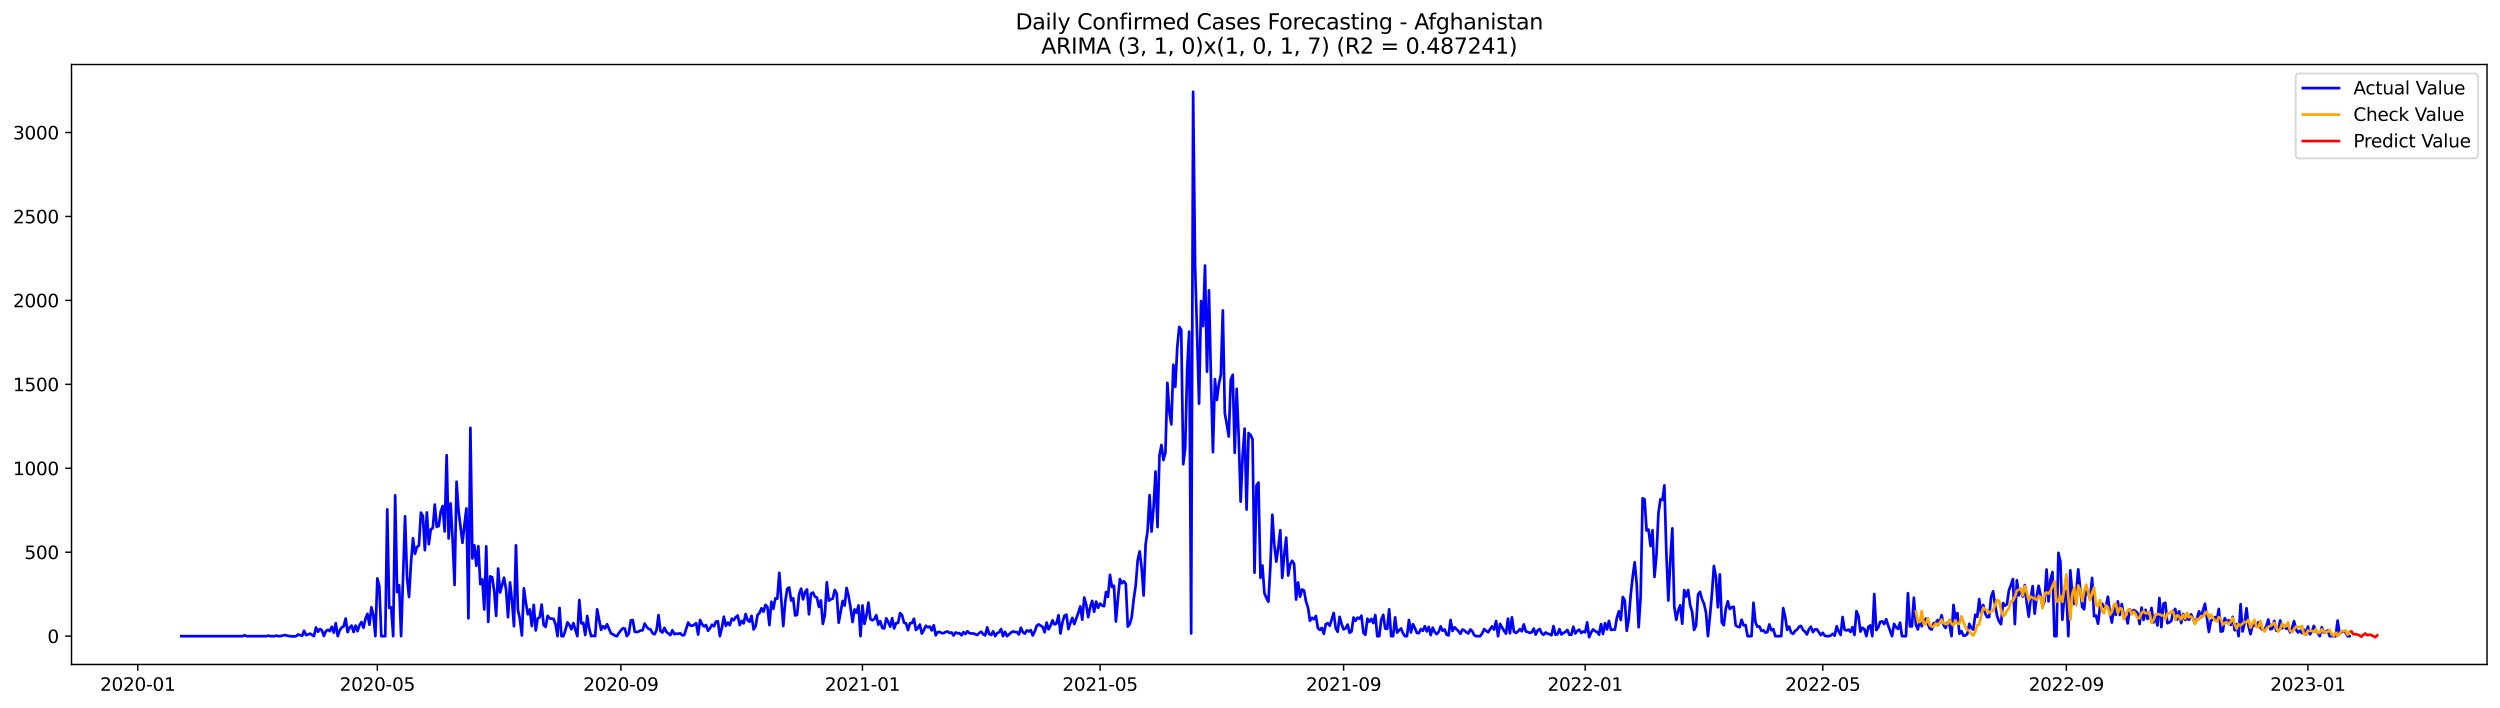 <?xml version="1.0" encoding="utf-8" standalone="no"?>
<!DOCTYPE svg PUBLIC "-//W3C//DTD SVG 1.1//EN"
  "http://www.w3.org/Graphics/SVG/1.1/DTD/svg11.dtd">
<svg xmlns:xlink="http://www.w3.org/1999/xlink" width="1386.05pt" height="392.274pt" viewBox="0 0 1386.05 392.274" xmlns="http://www.w3.org/2000/svg" version="1.1">
 <defs>
  <style type="text/css">*{stroke-linejoin: round; stroke-linecap: butt}</style>
 </defs>
 <g id="figure_1">
  <g id="patch_1">
   <path d="M 0 392.274 
L 1386.05 392.274 
L 1386.05 0 
L 0 0 
z
" style="fill: #ffffff"/>
  </g>
  <g id="axes_1">
   <g id="patch_2">
    <path d="M 39.65 368.396 
L 1378.85 368.396 
L 1378.85 35.755 
L 39.65 35.755 
z
" style="fill: #ffffff"/>
   </g>
   <g id="matplotlib.axis_1">
    <g id="xtick_1">
     <g id="line2d_1">
      <defs>
       <path id="m0438b35ed2" d="M 0 0 
L 0 3.5 
" style="stroke: #000000; stroke-width: 0.8"/>
      </defs>
      <g>
       <use xlink:href="#m0438b35ed2" x="76.371" y="368.396" style="stroke: #000000; stroke-width: 0.8"/>
      </g>
     </g>
     <g id="text_1">
      <!-- 2020-01 -->
      <g transform="translate(55.48 382.994)scale(0.1 -0.1)">
       <defs>
        <path id="DejaVuSans-32" d="M 1228 531 
L 3431 531 
L 3431 0 
L 469 0 
L 469 531 
Q 828 903 1448 1529 
Q 2069 2156 2228 2338 
Q 2531 2678 2651 2914 
Q 2772 3150 2772 3378 
Q 2772 3750 2511 3984 
Q 2250 4219 1831 4219 
Q 1534 4219 1204 4116 
Q 875 4013 500 3803 
L 500 4441 
Q 881 4594 1212 4672 
Q 1544 4750 1819 4750 
Q 2544 4750 2975 4387 
Q 3406 4025 3406 3419 
Q 3406 3131 3298 2873 
Q 3191 2616 2906 2266 
Q 2828 2175 2409 1742 
Q 1991 1309 1228 531 
z
" transform="scale(0.016)"/>
        <path id="DejaVuSans-30" d="M 2034 4250 
Q 1547 4250 1301 3770 
Q 1056 3291 1056 2328 
Q 1056 1369 1301 889 
Q 1547 409 2034 409 
Q 2525 409 2770 889 
Q 3016 1369 3016 2328 
Q 3016 3291 2770 3770 
Q 2525 4250 2034 4250 
z
M 2034 4750 
Q 2819 4750 3233 4129 
Q 3647 3509 3647 2328 
Q 3647 1150 3233 529 
Q 2819 -91 2034 -91 
Q 1250 -91 836 529 
Q 422 1150 422 2328 
Q 422 3509 836 4129 
Q 1250 4750 2034 4750 
z
" transform="scale(0.016)"/>
        <path id="DejaVuSans-2d" d="M 313 2009 
L 1997 2009 
L 1997 1497 
L 313 1497 
L 313 2009 
z
" transform="scale(0.016)"/>
        <path id="DejaVuSans-31" d="M 794 531 
L 1825 531 
L 1825 4091 
L 703 3866 
L 703 4441 
L 1819 4666 
L 2450 4666 
L 2450 531 
L 3481 531 
L 3481 0 
L 794 0 
L 794 531 
z
" transform="scale(0.016)"/>
       </defs>
       <use xlink:href="#DejaVuSans-32"/>
       <use xlink:href="#DejaVuSans-30" x="63.623"/>
       <use xlink:href="#DejaVuSans-32" x="127.246"/>
       <use xlink:href="#DejaVuSans-30" x="190.869"/>
       <use xlink:href="#DejaVuSans-2d" x="254.492"/>
       <use xlink:href="#DejaVuSans-30" x="290.576"/>
       <use xlink:href="#DejaVuSans-31" x="354.199"/>
      </g>
     </g>
    </g>
    <g id="xtick_2">
     <g id="line2d_2">
      <g>
       <use xlink:href="#m0438b35ed2" x="209.204" y="368.396" style="stroke: #000000; stroke-width: 0.8"/>
      </g>
     </g>
     <g id="text_2">
      <!-- 2020-05 -->
      <g transform="translate(188.313 382.994)scale(0.1 -0.1)">
       <defs>
        <path id="DejaVuSans-35" d="M 691 4666 
L 3169 4666 
L 3169 4134 
L 1269 4134 
L 1269 2991 
Q 1406 3038 1543 3061 
Q 1681 3084 1819 3084 
Q 2600 3084 3056 2656 
Q 3513 2228 3513 1497 
Q 3513 744 3044 326 
Q 2575 -91 1722 -91 
Q 1428 -91 1123 -41 
Q 819 9 494 109 
L 494 744 
Q 775 591 1075 516 
Q 1375 441 1709 441 
Q 2250 441 2565 725 
Q 2881 1009 2881 1497 
Q 2881 1984 2565 2268 
Q 2250 2553 1709 2553 
Q 1456 2553 1204 2497 
Q 953 2441 691 2322 
L 691 4666 
z
" transform="scale(0.016)"/>
       </defs>
       <use xlink:href="#DejaVuSans-32"/>
       <use xlink:href="#DejaVuSans-30" x="63.623"/>
       <use xlink:href="#DejaVuSans-32" x="127.246"/>
       <use xlink:href="#DejaVuSans-30" x="190.869"/>
       <use xlink:href="#DejaVuSans-2d" x="254.492"/>
       <use xlink:href="#DejaVuSans-30" x="290.576"/>
       <use xlink:href="#DejaVuSans-35" x="354.199"/>
      </g>
     </g>
    </g>
    <g id="xtick_3">
     <g id="line2d_3">
      <g>
       <use xlink:href="#m0438b35ed2" x="344.233" y="368.396" style="stroke: #000000; stroke-width: 0.8"/>
      </g>
     </g>
     <g id="text_3">
      <!-- 2020-09 -->
      <g transform="translate(323.342 382.994)scale(0.1 -0.1)">
       <defs>
        <path id="DejaVuSans-39" d="M 703 97 
L 703 672 
Q 941 559 1184 500 
Q 1428 441 1663 441 
Q 2288 441 2617 861 
Q 2947 1281 2994 2138 
Q 2813 1869 2534 1725 
Q 2256 1581 1919 1581 
Q 1219 1581 811 2004 
Q 403 2428 403 3163 
Q 403 3881 828 4315 
Q 1253 4750 1959 4750 
Q 2769 4750 3195 4129 
Q 3622 3509 3622 2328 
Q 3622 1225 3098 567 
Q 2575 -91 1691 -91 
Q 1453 -91 1209 -44 
Q 966 3 703 97 
z
M 1959 2075 
Q 2384 2075 2632 2365 
Q 2881 2656 2881 3163 
Q 2881 3666 2632 3958 
Q 2384 4250 1959 4250 
Q 1534 4250 1286 3958 
Q 1038 3666 1038 3163 
Q 1038 2656 1286 2365 
Q 1534 2075 1959 2075 
z
" transform="scale(0.016)"/>
       </defs>
       <use xlink:href="#DejaVuSans-32"/>
       <use xlink:href="#DejaVuSans-30" x="63.623"/>
       <use xlink:href="#DejaVuSans-32" x="127.246"/>
       <use xlink:href="#DejaVuSans-30" x="190.869"/>
       <use xlink:href="#DejaVuSans-2d" x="254.492"/>
       <use xlink:href="#DejaVuSans-30" x="290.576"/>
       <use xlink:href="#DejaVuSans-39" x="354.199"/>
      </g>
     </g>
    </g>
    <g id="xtick_4">
     <g id="line2d_4">
      <g>
       <use xlink:href="#m0438b35ed2" x="478.164" y="368.396" style="stroke: #000000; stroke-width: 0.8"/>
      </g>
     </g>
     <g id="text_4">
      <!-- 2021-01 -->
      <g transform="translate(457.273 382.994)scale(0.1 -0.1)">
       <use xlink:href="#DejaVuSans-32"/>
       <use xlink:href="#DejaVuSans-30" x="63.623"/>
       <use xlink:href="#DejaVuSans-32" x="127.246"/>
       <use xlink:href="#DejaVuSans-31" x="190.869"/>
       <use xlink:href="#DejaVuSans-2d" x="254.492"/>
       <use xlink:href="#DejaVuSans-30" x="290.576"/>
       <use xlink:href="#DejaVuSans-31" x="354.199"/>
      </g>
     </g>
    </g>
    <g id="xtick_5">
     <g id="line2d_5">
      <g>
       <use xlink:href="#m0438b35ed2" x="609.9" y="368.396" style="stroke: #000000; stroke-width: 0.8"/>
      </g>
     </g>
     <g id="text_5">
      <!-- 2021-05 -->
      <g transform="translate(589.008 382.994)scale(0.1 -0.1)">
       <use xlink:href="#DejaVuSans-32"/>
       <use xlink:href="#DejaVuSans-30" x="63.623"/>
       <use xlink:href="#DejaVuSans-32" x="127.246"/>
       <use xlink:href="#DejaVuSans-31" x="190.869"/>
       <use xlink:href="#DejaVuSans-2d" x="254.492"/>
       <use xlink:href="#DejaVuSans-30" x="290.576"/>
       <use xlink:href="#DejaVuSans-35" x="354.199"/>
      </g>
     </g>
    </g>
    <g id="xtick_6">
     <g id="line2d_6">
      <g>
       <use xlink:href="#m0438b35ed2" x="744.928" y="368.396" style="stroke: #000000; stroke-width: 0.8"/>
      </g>
     </g>
     <g id="text_6">
      <!-- 2021-09 -->
      <g transform="translate(724.037 382.994)scale(0.1 -0.1)">
       <use xlink:href="#DejaVuSans-32"/>
       <use xlink:href="#DejaVuSans-30" x="63.623"/>
       <use xlink:href="#DejaVuSans-32" x="127.246"/>
       <use xlink:href="#DejaVuSans-31" x="190.869"/>
       <use xlink:href="#DejaVuSans-2d" x="254.492"/>
       <use xlink:href="#DejaVuSans-30" x="290.576"/>
       <use xlink:href="#DejaVuSans-39" x="354.199"/>
      </g>
     </g>
    </g>
    <g id="xtick_7">
     <g id="line2d_7">
      <g>
       <use xlink:href="#m0438b35ed2" x="878.859" y="368.396" style="stroke: #000000; stroke-width: 0.8"/>
      </g>
     </g>
     <g id="text_7">
      <!-- 2022-01 -->
      <g transform="translate(857.968 382.994)scale(0.1 -0.1)">
       <use xlink:href="#DejaVuSans-32"/>
       <use xlink:href="#DejaVuSans-30" x="63.623"/>
       <use xlink:href="#DejaVuSans-32" x="127.246"/>
       <use xlink:href="#DejaVuSans-32" x="190.869"/>
       <use xlink:href="#DejaVuSans-2d" x="254.492"/>
       <use xlink:href="#DejaVuSans-30" x="290.576"/>
       <use xlink:href="#DejaVuSans-31" x="354.199"/>
      </g>
     </g>
    </g>
    <g id="xtick_8">
     <g id="line2d_8">
      <g>
       <use xlink:href="#m0438b35ed2" x="1010.595" y="368.396" style="stroke: #000000; stroke-width: 0.8"/>
      </g>
     </g>
     <g id="text_8">
      <!-- 2022-05 -->
      <g transform="translate(989.703 382.994)scale(0.1 -0.1)">
       <use xlink:href="#DejaVuSans-32"/>
       <use xlink:href="#DejaVuSans-30" x="63.623"/>
       <use xlink:href="#DejaVuSans-32" x="127.246"/>
       <use xlink:href="#DejaVuSans-32" x="190.869"/>
       <use xlink:href="#DejaVuSans-2d" x="254.492"/>
       <use xlink:href="#DejaVuSans-30" x="290.576"/>
       <use xlink:href="#DejaVuSans-35" x="354.199"/>
      </g>
     </g>
    </g>
    <g id="xtick_9">
     <g id="line2d_9">
      <g>
       <use xlink:href="#m0438b35ed2" x="1145.623" y="368.396" style="stroke: #000000; stroke-width: 0.8"/>
      </g>
     </g>
     <g id="text_9">
      <!-- 2022-09 -->
      <g transform="translate(1124.732 382.994)scale(0.1 -0.1)">
       <use xlink:href="#DejaVuSans-32"/>
       <use xlink:href="#DejaVuSans-30" x="63.623"/>
       <use xlink:href="#DejaVuSans-32" x="127.246"/>
       <use xlink:href="#DejaVuSans-32" x="190.869"/>
       <use xlink:href="#DejaVuSans-2d" x="254.492"/>
       <use xlink:href="#DejaVuSans-30" x="290.576"/>
       <use xlink:href="#DejaVuSans-39" x="354.199"/>
      </g>
     </g>
    </g>
    <g id="xtick_10">
     <g id="line2d_10">
      <g>
       <use xlink:href="#m0438b35ed2" x="1279.554" y="368.396" style="stroke: #000000; stroke-width: 0.8"/>
      </g>
     </g>
     <g id="text_10">
      <!-- 2023-01 -->
      <g transform="translate(1258.663 382.994)scale(0.1 -0.1)">
       <defs>
        <path id="DejaVuSans-33" d="M 2597 2516 
Q 3050 2419 3304 2112 
Q 3559 1806 3559 1356 
Q 3559 666 3084 287 
Q 2609 -91 1734 -91 
Q 1441 -91 1130 -33 
Q 819 25 488 141 
L 488 750 
Q 750 597 1062 519 
Q 1375 441 1716 441 
Q 2309 441 2620 675 
Q 2931 909 2931 1356 
Q 2931 1769 2642 2001 
Q 2353 2234 1838 2234 
L 1294 2234 
L 1294 2753 
L 1863 2753 
Q 2328 2753 2575 2939 
Q 2822 3125 2822 3475 
Q 2822 3834 2567 4026 
Q 2313 4219 1838 4219 
Q 1578 4219 1281 4162 
Q 984 4106 628 3988 
L 628 4550 
Q 988 4650 1302 4700 
Q 1616 4750 1894 4750 
Q 2613 4750 3031 4423 
Q 3450 4097 3450 3541 
Q 3450 3153 3228 2886 
Q 3006 2619 2597 2516 
z
" transform="scale(0.016)"/>
       </defs>
       <use xlink:href="#DejaVuSans-32"/>
       <use xlink:href="#DejaVuSans-30" x="63.623"/>
       <use xlink:href="#DejaVuSans-32" x="127.246"/>
       <use xlink:href="#DejaVuSans-33" x="190.869"/>
       <use xlink:href="#DejaVuSans-2d" x="254.492"/>
       <use xlink:href="#DejaVuSans-30" x="290.576"/>
       <use xlink:href="#DejaVuSans-31" x="354.199"/>
      </g>
     </g>
    </g>
   </g>
   <g id="matplotlib.axis_2">
    <g id="ytick_1">
     <g id="line2d_11">
      <defs>
       <path id="m5b4874fd14" d="M 0 0 
L -3.5 0 
" style="stroke: #000000; stroke-width: 0.8"/>
      </defs>
      <g>
       <use xlink:href="#m5b4874fd14" x="39.65" y="352.693" style="stroke: #000000; stroke-width: 0.8"/>
      </g>
     </g>
     <g id="text_11">
      <!-- 0 -->
      <g transform="translate(26.288 356.493)scale(0.1 -0.1)">
       <use xlink:href="#DejaVuSans-30"/>
      </g>
     </g>
    </g>
    <g id="ytick_2">
     <g id="line2d_12">
      <g>
       <use xlink:href="#m5b4874fd14" x="39.65" y="306.16" style="stroke: #000000; stroke-width: 0.8"/>
      </g>
     </g>
     <g id="text_12">
      <!-- 500 -->
      <g transform="translate(13.562 309.959)scale(0.1 -0.1)">
       <use xlink:href="#DejaVuSans-35"/>
       <use xlink:href="#DejaVuSans-30" x="63.623"/>
       <use xlink:href="#DejaVuSans-30" x="127.246"/>
      </g>
     </g>
    </g>
    <g id="ytick_3">
     <g id="line2d_13">
      <g>
       <use xlink:href="#m5b4874fd14" x="39.65" y="259.626" style="stroke: #000000; stroke-width: 0.8"/>
      </g>
     </g>
     <g id="text_13">
      <!-- 1000 -->
      <g transform="translate(7.2 263.425)scale(0.1 -0.1)">
       <use xlink:href="#DejaVuSans-31"/>
       <use xlink:href="#DejaVuSans-30" x="63.623"/>
       <use xlink:href="#DejaVuSans-30" x="127.246"/>
       <use xlink:href="#DejaVuSans-30" x="190.869"/>
      </g>
     </g>
    </g>
    <g id="ytick_4">
     <g id="line2d_14">
      <g>
       <use xlink:href="#m5b4874fd14" x="39.65" y="213.092" style="stroke: #000000; stroke-width: 0.8"/>
      </g>
     </g>
     <g id="text_14">
      <!-- 1500 -->
      <g transform="translate(7.2 216.891)scale(0.1 -0.1)">
       <use xlink:href="#DejaVuSans-31"/>
       <use xlink:href="#DejaVuSans-35" x="63.623"/>
       <use xlink:href="#DejaVuSans-30" x="127.246"/>
       <use xlink:href="#DejaVuSans-30" x="190.869"/>
      </g>
     </g>
    </g>
    <g id="ytick_5">
     <g id="line2d_15">
      <g>
       <use xlink:href="#m5b4874fd14" x="39.65" y="166.558" style="stroke: #000000; stroke-width: 0.8"/>
      </g>
     </g>
     <g id="text_15">
      <!-- 2000 -->
      <g transform="translate(7.2 170.358)scale(0.1 -0.1)">
       <use xlink:href="#DejaVuSans-32"/>
       <use xlink:href="#DejaVuSans-30" x="63.623"/>
       <use xlink:href="#DejaVuSans-30" x="127.246"/>
       <use xlink:href="#DejaVuSans-30" x="190.869"/>
      </g>
     </g>
    </g>
    <g id="ytick_6">
     <g id="line2d_16">
      <g>
       <use xlink:href="#m5b4874fd14" x="39.65" y="120.025" style="stroke: #000000; stroke-width: 0.8"/>
      </g>
     </g>
     <g id="text_16">
      <!-- 2500 -->
      <g transform="translate(7.2 123.824)scale(0.1 -0.1)">
       <use xlink:href="#DejaVuSans-32"/>
       <use xlink:href="#DejaVuSans-35" x="63.623"/>
       <use xlink:href="#DejaVuSans-30" x="127.246"/>
       <use xlink:href="#DejaVuSans-30" x="190.869"/>
      </g>
     </g>
    </g>
    <g id="ytick_7">
     <g id="line2d_17">
      <g>
       <use xlink:href="#m5b4874fd14" x="39.65" y="73.491" style="stroke: #000000; stroke-width: 0.8"/>
      </g>
     </g>
     <g id="text_17">
      <!-- 3000 -->
      <g transform="translate(7.2 77.29)scale(0.1 -0.1)">
       <use xlink:href="#DejaVuSans-33"/>
       <use xlink:href="#DejaVuSans-30" x="63.623"/>
       <use xlink:href="#DejaVuSans-30" x="127.246"/>
       <use xlink:href="#DejaVuSans-30" x="190.869"/>
      </g>
     </g>
    </g>
   </g>
   <g id="line2d_18">
    <path d="M 100.523 352.693 
L 134.554 352.693 
L 135.652 352.228 
L 136.75 352.693 
L 147.728 352.693 
L 148.826 352.414 
L 149.923 352.693 
L 152.119 352.693 
L 153.217 352.414 
L 154.315 352.693 
L 155.412 352.693 
L 157.608 352.135 
L 158.706 352.228 
L 159.804 352.6 
L 163.097 352.879 
L 164.195 352.693 
L 165.293 351.763 
L 167.488 352.507 
L 168.586 349.715 
L 169.684 352.135 
L 171.879 351.297 
L 174.075 352.693 
L 175.173 347.854 
L 176.271 350.274 
L 177.368 348.691 
L 178.466 349.529 
L 179.564 352.6 
L 180.662 349.994 
L 181.76 349.157 
L 182.857 349.901 
L 183.955 347.482 
L 185.053 350.739 
L 186.151 345.527 
L 187.249 352.693 
L 188.346 349.529 
L 189.444 347.854 
L 190.542 347.295 
L 191.64 342.921 
L 192.737 350.46 
L 193.835 347.947 
L 194.933 346.83 
L 196.031 350.367 
L 197.129 346.83 
L 198.226 349.901 
L 199.324 346.551 
L 200.422 344.876 
L 201.52 348.04 
L 202.618 343.014 
L 203.715 340.315 
L 204.813 346.365 
L 205.911 336.686 
L 207.009 341.153 
L 208.107 352.693 
L 209.204 320.678 
L 210.302 324.959 
L 211.4 352.693 
L 213.596 352.693 
L 214.693 282.427 
L 215.791 337.058 
L 216.889 336.779 
L 217.987 352.693 
L 219.085 274.61 
L 220.182 328.31 
L 221.28 324.494 
L 222.378 352.693 
L 224.574 286.243 
L 225.671 320.213 
L 226.769 331.009 
L 227.867 312.023 
L 228.965 298.435 
L 230.063 307.09 
L 231.16 303.274 
L 232.258 302.437 
L 233.356 284.196 
L 234.454 286.057 
L 235.552 305.043 
L 236.649 284.103 
L 237.747 301.692 
L 238.845 293.409 
L 239.943 292.851 
L 241.04 279.728 
L 242.138 292.106 
L 243.236 291.641 
L 244.334 283.637 
L 245.432 280.566 
L 246.529 294.619 
L 247.627 252.367 
L 248.725 298.528 
L 249.823 279.077 
L 250.921 299.179 
L 252.018 324.308 
L 253.116 267.071 
L 254.214 283.079 
L 256.41 300.948 
L 257.507 290.896 
L 258.605 281.869 
L 259.703 342.828 
L 260.801 237.197 
L 261.899 309.603 
L 262.996 302.344 
L 264.094 313.698 
L 265.192 302.809 
L 266.29 323.842 
L 267.388 321.236 
L 268.485 337.896 
L 269.583 302.902 
L 270.681 344.783 
L 271.779 319.561 
L 272.877 320.027 
L 273.974 327.472 
L 275.072 341.432 
L 276.17 315.187 
L 277.268 328.496 
L 279.463 320.306 
L 280.561 326.727 
L 281.659 342.177 
L 282.757 322.912 
L 283.854 333.149 
L 284.952 347.202 
L 286.05 302.344 
L 287.148 338.082 
L 288.246 343.387 
L 289.343 352.321 
L 290.441 326.169 
L 291.539 334.08 
L 292.637 340.595 
L 293.735 337.896 
L 294.832 347.109 
L 295.93 335.383 
L 297.028 349.529 
L 298.126 342.828 
L 299.224 342.27 
L 300.321 335.197 
L 301.419 346.551 
L 302.517 347.575 
L 303.615 341.432 
L 304.713 342.828 
L 306.908 343.107 
L 308.006 346.086 
L 309.104 352.693 
L 310.202 337.058 
L 311.299 352.693 
L 312.397 352.693 
L 313.495 349.25 
L 314.593 345.062 
L 315.691 346.458 
L 316.788 348.878 
L 317.886 345.434 
L 320.082 352.693 
L 321.18 332.684 
L 322.277 345.62 
L 323.375 345.341 
L 324.473 352.042 
L 325.571 341.525 
L 326.668 348.505 
L 327.766 352.693 
L 328.864 352.414 
L 329.962 352.693 
L 331.06 337.802 
L 333.255 349.157 
L 334.353 347.202 
L 335.451 348.412 
L 336.549 346.086 
L 338.744 351.204 
L 339.842 351.67 
L 340.94 352.414 
L 342.038 352.693 
L 343.135 350.925 
L 344.233 349.529 
L 345.331 348.319 
L 346.429 348.505 
L 347.527 352.693 
L 348.624 351.204 
L 349.722 343.945 
L 350.82 343.759 
L 351.918 350.274 
L 353.016 350.46 
L 354.113 350.087 
L 355.211 349.529 
L 356.309 349.436 
L 357.407 345.713 
L 358.505 347.482 
L 359.602 348.691 
L 360.7 348.971 
L 361.798 351.111 
L 362.896 351.67 
L 363.994 349.343 
L 365.091 341.06 
L 366.189 349.901 
L 367.287 350.646 
L 368.385 348.133 
L 369.482 350.367 
L 371.678 352.135 
L 372.776 349.436 
L 373.874 351.576 
L 374.971 351.297 
L 376.069 351.39 
L 377.167 351.111 
L 378.265 352.228 
L 379.363 352.042 
L 381.558 345.155 
L 382.656 346.737 
L 383.754 346.923 
L 384.852 346.365 
L 385.949 345.527 
L 387.047 351.763 
L 388.145 343.759 
L 389.243 346.086 
L 390.341 347.295 
L 391.438 346.551 
L 392.536 349.715 
L 393.634 348.319 
L 394.732 346.365 
L 395.83 347.202 
L 396.927 344.596 
L 398.025 344.503 
L 399.123 352.693 
L 400.221 348.133 
L 401.319 341.897 
L 402.416 347.016 
L 403.514 345.155 
L 404.612 346.644 
L 405.71 343.014 
L 406.808 343.852 
L 407.905 342.177 
L 409.003 341.246 
L 410.101 346.551 
L 411.199 344.224 
L 412.296 345.62 
L 413.394 340.408 
L 414.492 343.852 
L 415.59 344.689 
L 416.688 341.432 
L 417.785 348.971 
L 418.883 347.295 
L 419.981 340.967 
L 421.079 339.85 
L 422.177 337.244 
L 423.274 339.105 
L 424.372 335.383 
L 425.47 336.5 
L 426.568 346.551 
L 427.666 333.614 
L 428.763 337.523 
L 429.861 331.753 
L 430.959 331.939 
L 432.057 317.607 
L 434.252 347.109 
L 435.35 333.801 
L 436.448 326.448 
L 437.546 325.704 
L 438.644 332.963 
L 439.741 331.66 
L 440.839 341.246 
L 441.937 340.874 
L 443.035 329.519 
L 444.133 326.355 
L 445.23 332.312 
L 446.328 328.217 
L 447.426 326.821 
L 448.524 340.595 
L 449.622 329.147 
L 450.719 328.496 
L 451.817 330.822 
L 452.915 331.288 
L 454.013 336.5 
L 455.11 332.87 
L 456.208 345.899 
L 457.306 340.967 
L 458.404 322.819 
L 459.502 333.056 
L 460.599 332.312 
L 461.697 331.846 
L 462.795 327.1 
L 463.893 329.054 
L 464.991 345.248 
L 467.186 333.149 
L 468.284 335.755 
L 469.382 325.983 
L 470.48 330.543 
L 471.577 336.965 
L 472.675 344.876 
L 473.773 337.896 
L 474.871 339.664 
L 475.969 335.662 
L 477.066 352.693 
L 478.164 335.662 
L 479.262 345.899 
L 480.36 341.246 
L 481.458 334.08 
L 482.555 343.2 
L 483.653 343.945 
L 484.751 343.2 
L 485.849 341.06 
L 486.947 346.365 
L 488.044 344.41 
L 489.142 348.133 
L 490.24 348.412 
L 491.338 342.828 
L 492.436 344.783 
L 493.533 347.482 
L 494.631 342.735 
L 495.729 348.412 
L 496.827 345.434 
L 497.924 345.341 
L 499.022 339.943 
L 500.12 341.06 
L 501.218 345.248 
L 502.316 345.62 
L 503.413 349.343 
L 504.511 345.527 
L 505.609 345.434 
L 506.707 343.014 
L 507.805 349.25 
L 508.902 348.226 
L 510 346.272 
L 511.098 351.297 
L 512.196 349.343 
L 513.294 346.923 
L 514.391 347.761 
L 515.489 347.388 
L 516.587 349.529 
L 517.685 346.644 
L 518.783 352.228 
L 519.88 350.46 
L 520.978 350.367 
L 522.076 351.018 
L 523.174 351.018 
L 524.272 350.367 
L 525.369 350.087 
L 526.467 350.925 
L 527.565 350.646 
L 528.663 352.321 
L 529.761 350.646 
L 530.858 351.111 
L 531.956 351.018 
L 533.054 352.228 
L 534.152 350.46 
L 535.25 351.483 
L 536.347 349.994 
L 537.445 351.018 
L 538.543 351.204 
L 539.641 351.204 
L 541.836 352.042 
L 542.934 350.925 
L 544.032 350.274 
L 545.13 351.67 
L 546.227 352.228 
L 547.325 347.854 
L 548.423 351.483 
L 549.521 352.042 
L 550.619 349.994 
L 551.716 352.693 
L 552.814 351.018 
L 553.912 350.553 
L 555.01 348.784 
L 556.108 352.693 
L 557.205 350.274 
L 558.303 352.693 
L 560.499 350.739 
L 561.597 350.087 
L 562.694 350.367 
L 563.792 350.46 
L 564.89 351.763 
L 565.988 348.04 
L 567.086 350.46 
L 568.183 351.297 
L 569.281 349.529 
L 570.379 350.087 
L 571.477 349.343 
L 572.575 352.321 
L 573.672 350.087 
L 574.77 346.923 
L 575.868 346.179 
L 578.064 347.575 
L 579.161 350.553 
L 580.259 345.155 
L 581.357 348.878 
L 582.455 346.923 
L 583.552 343.945 
L 584.65 346.179 
L 585.748 345.62 
L 586.846 341.06 
L 587.944 351.204 
L 589.041 345.062 
L 590.139 341.339 
L 591.237 340.781 
L 592.335 348.784 
L 593.433 345.434 
L 594.53 342.549 
L 595.628 345.992 
L 597.824 339.757 
L 598.922 336.22 
L 600.019 343.573 
L 601.117 331.288 
L 602.215 335.197 
L 603.313 342.177 
L 604.411 336.686 
L 605.508 333.149 
L 606.606 339.199 
L 607.704 333.521 
L 608.802 336.965 
L 609.9 334.638 
L 610.997 335.662 
L 612.095 336.127 
L 613.193 328.217 
L 614.291 330.916 
L 615.389 318.724 
L 616.486 325.425 
L 617.584 324.773 
L 618.682 344.596 
L 619.78 332.125 
L 620.878 321.05 
L 621.975 323.377 
L 623.073 322.26 
L 624.171 323.842 
L 625.269 347.388 
L 626.366 345.992 
L 627.464 342.084 
L 628.562 332.125 
L 629.66 324.494 
L 630.758 310.534 
L 631.855 305.694 
L 632.953 314.908 
L 634.051 330.171 
L 635.149 301.785 
L 636.247 294.247 
L 637.344 274.517 
L 638.442 294.712 
L 639.54 281.59 
L 640.638 261.394 
L 641.736 292.199 
L 642.833 252.46 
L 643.931 246.689 
L 645.029 255.066 
L 646.127 250.971 
L 647.225 212.254 
L 648.322 228.448 
L 649.42 235.335 
L 650.518 202.203 
L 651.616 214.488 
L 652.714 192.245 
L 653.811 181.263 
L 654.909 182.938 
L 656.007 257.392 
L 657.105 248.365 
L 658.203 204.065 
L 659.3 183.869 
L 660.398 351.204 
L 661.496 50.876 
L 662.594 147.666 
L 664.789 223.795 
L 665.887 166.931 
L 666.985 180.798 
L 668.083 147.2 
L 669.18 206.112 
L 670.278 160.974 
L 671.376 210.114 
L 672.474 250.691 
L 673.572 210.207 
L 674.669 221.747 
L 675.767 212.999 
L 676.865 207.787 
L 677.963 172.142 
L 679.061 229.007 
L 680.158 235.149 
L 681.256 242.036 
L 682.354 210.579 
L 683.452 207.787 
L 684.55 251.064 
L 685.647 215.605 
L 686.745 241.85 
L 687.843 278.146 
L 688.941 252.646 
L 690.039 237.662 
L 691.136 282.52 
L 692.234 240.082 
L 693.332 241.198 
L 694.43 243.525 
L 695.528 317.514 
L 696.625 269.212 
L 697.723 267.537 
L 698.821 320.306 
L 699.919 313.512 
L 701.017 328.868 
L 702.114 331.567 
L 703.212 333.614 
L 704.31 314.163 
L 705.408 285.406 
L 706.506 302.065 
L 707.603 311.371 
L 708.701 303.647 
L 709.799 293.968 
L 710.897 320.399 
L 711.994 307.649 
L 713.092 298.063 
L 714.19 319.096 
L 715.288 312.86 
L 716.386 310.906 
L 717.483 312.674 
L 718.581 332.405 
L 719.679 322.912 
L 720.777 330.822 
L 721.875 326.821 
L 722.972 327.379 
L 724.07 333.428 
L 725.168 336.779 
L 726.266 344.131 
L 727.364 342.549 
L 728.461 343.293 
L 729.559 341.525 
L 730.657 348.226 
L 731.755 349.25 
L 732.853 348.133 
L 733.95 351.39 
L 735.048 345.992 
L 736.146 345.527 
L 737.244 346.923 
L 739.439 339.85 
L 740.537 348.319 
L 741.635 350.274 
L 742.733 341.991 
L 743.831 345.992 
L 744.928 348.971 
L 746.026 348.412 
L 747.124 346.272 
L 748.222 350.832 
L 749.32 350.087 
L 750.417 342.363 
L 751.515 344.131 
L 752.613 342.456 
L 753.711 343.014 
L 754.808 341.339 
L 755.906 350.832 
L 757.004 351.949 
L 758.102 343.014 
L 759.2 344.689 
L 760.297 343.107 
L 761.395 345.434 
L 762.493 340.967 
L 763.591 352.693 
L 764.689 352.693 
L 765.786 343.573 
L 766.884 340.874 
L 767.982 348.505 
L 769.08 348.691 
L 770.178 337.802 
L 771.275 352.693 
L 772.373 352.693 
L 773.471 342.27 
L 774.569 350.739 
L 775.667 349.436 
L 776.764 348.412 
L 777.862 351.111 
L 778.96 352.693 
L 780.058 352.693 
L 781.156 343.759 
L 782.253 350.646 
L 783.351 346.086 
L 784.449 348.133 
L 785.547 350.925 
L 786.645 351.018 
L 787.742 348.784 
L 788.84 349.715 
L 789.938 347.202 
L 791.036 350.087 
L 792.134 347.575 
L 793.231 352.135 
L 794.329 347.947 
L 795.427 350.367 
L 796.525 351.576 
L 797.622 350.367 
L 798.72 347.295 
L 799.818 349.715 
L 800.916 348.971 
L 802.014 351.856 
L 803.111 352.321 
L 804.209 343.759 
L 805.307 349.808 
L 806.405 347.761 
L 808.6 349.901 
L 809.698 351.39 
L 810.796 348.971 
L 811.894 349.529 
L 812.992 350.553 
L 814.089 351.204 
L 815.187 348.971 
L 816.285 349.994 
L 817.383 352.228 
L 818.481 352.693 
L 820.676 352.693 
L 821.774 351.111 
L 822.872 348.784 
L 823.97 349.808 
L 825.067 350.553 
L 826.165 348.784 
L 827.263 347.295 
L 828.361 349.064 
L 829.459 344.317 
L 830.556 352.693 
L 831.654 345.899 
L 833.85 349.715 
L 834.948 351.297 
L 836.045 343.014 
L 837.143 351.111 
L 838.241 342.27 
L 839.339 350.18 
L 840.436 350.925 
L 841.534 350.087 
L 842.632 348.784 
L 843.73 349.994 
L 844.828 346.179 
L 845.925 350.087 
L 847.023 350.367 
L 848.121 350.925 
L 849.219 350.553 
L 850.317 348.505 
L 851.414 351.856 
L 852.512 349.529 
L 853.61 348.691 
L 854.708 351.018 
L 855.806 351.949 
L 856.903 350.646 
L 858.001 351.297 
L 859.099 351.576 
L 860.197 352.228 
L 861.295 347.109 
L 862.392 351.856 
L 863.49 351.67 
L 864.588 348.784 
L 865.686 351.763 
L 866.784 350.925 
L 867.881 350.367 
L 868.979 349.25 
L 870.077 351.856 
L 871.175 351.949 
L 872.273 347.482 
L 873.37 351.204 
L 874.468 349.808 
L 875.566 349.064 
L 876.664 350.925 
L 877.762 350.087 
L 878.859 350.553 
L 879.957 345.062 
L 881.055 353.252 
L 882.153 350.646 
L 883.25 348.971 
L 884.348 349.901 
L 885.446 350.367 
L 886.544 351.856 
L 887.642 345.992 
L 888.739 351.483 
L 889.837 345.527 
L 890.935 348.971 
L 892.033 344.224 
L 893.131 349.25 
L 894.228 349.064 
L 895.326 349.064 
L 896.424 342.549 
L 897.522 338.919 
L 898.62 343.759 
L 899.717 331.009 
L 900.815 332.87 
L 901.913 349.715 
L 903.011 343.293 
L 904.109 329.706 
L 905.206 319.561 
L 906.304 311.744 
L 907.402 323.656 
L 908.5 347.761 
L 909.598 331.009 
L 910.695 276.285 
L 911.793 276.843 
L 912.891 294.154 
L 913.989 293.595 
L 915.087 302.716 
L 916.184 293.968 
L 917.282 319.84 
L 918.38 308.021 
L 919.478 284.475 
L 920.576 276.843 
L 921.673 277.216 
L 922.771 269.119 
L 923.869 306.904 
L 924.967 332.963 
L 926.064 310.627 
L 927.162 292.944 
L 928.26 336.313 
L 929.358 343.666 
L 930.456 338.361 
L 931.553 335.569 
L 932.651 345.806 
L 933.749 327.193 
L 934.847 330.729 
L 935.945 327.1 
L 937.042 335.476 
L 938.14 339.105 
L 939.238 349.25 
L 940.336 346.923 
L 941.434 329.519 
L 942.531 328.123 
L 943.629 332.218 
L 944.727 334.638 
L 945.825 339.571 
L 946.923 352.693 
L 948.02 341.804 
L 949.118 329.333 
L 950.216 313.791 
L 951.314 319.84 
L 952.412 336.686 
L 953.509 318.444 
L 954.607 345.155 
L 955.705 346.644 
L 956.803 337.616 
L 957.901 333.335 
L 958.998 337.616 
L 960.096 336.686 
L 961.194 336.406 
L 962.292 346.644 
L 963.39 347.482 
L 964.487 347.668 
L 965.585 343.573 
L 966.683 346.737 
L 967.781 346.551 
L 968.878 352.693 
L 971.074 352.693 
L 972.172 334.173 
L 973.27 345.062 
L 974.367 347.482 
L 975.465 347.295 
L 976.563 349.808 
L 977.661 349.436 
L 978.759 350.739 
L 979.856 350.46 
L 980.954 346.179 
L 982.052 349.436 
L 983.15 348.784 
L 984.248 352.693 
L 987.541 352.693 
L 988.639 337.151 
L 989.737 341.897 
L 990.834 349.157 
L 991.932 347.388 
L 993.03 350.739 
L 994.128 351.39 
L 995.226 349.808 
L 996.323 349.064 
L 997.421 347.482 
L 998.519 347.016 
L 999.617 349.25 
L 1000.715 350.18 
L 1001.812 351.763 
L 1002.91 348.878 
L 1004.008 347.482 
L 1005.106 350.46 
L 1006.204 348.971 
L 1007.301 348.878 
L 1009.497 352.135 
L 1010.595 350.832 
L 1011.692 352.507 
L 1012.79 352.693 
L 1013.888 352.693 
L 1014.986 352.321 
L 1016.084 351.39 
L 1017.181 352.414 
L 1018.279 347.202 
L 1019.377 349.994 
L 1020.475 352.042 
L 1021.573 342.084 
L 1022.67 349.157 
L 1023.768 349.529 
L 1024.866 349.064 
L 1025.964 350.367 
L 1027.062 347.668 
L 1028.159 352.042 
L 1029.257 338.826 
L 1030.355 341.525 
L 1031.453 350.18 
L 1032.551 348.04 
L 1033.648 348.784 
L 1034.746 352.693 
L 1035.844 347.575 
L 1036.942 346.737 
L 1038.04 352.693 
L 1039.137 329.333 
L 1040.235 349.343 
L 1041.333 347.854 
L 1042.431 344.783 
L 1043.529 344.503 
L 1044.626 345.992 
L 1045.724 343.293 
L 1046.822 346.737 
L 1049.018 352.693 
L 1050.115 345.899 
L 1051.213 347.761 
L 1052.311 348.691 
L 1053.409 345.248 
L 1054.506 352.693 
L 1056.702 352.693 
L 1057.8 328.868 
L 1058.898 347.295 
L 1059.995 347.295 
L 1061.093 331.381 
L 1062.191 346.272 
L 1063.289 348.971 
L 1064.387 344.131 
L 1065.484 347.202 
L 1066.582 344.969 
L 1067.68 343.014 
L 1069.876 348.412 
L 1070.973 349.064 
L 1072.071 345.527 
L 1073.169 345.341 
L 1074.267 343.759 
L 1075.365 345.341 
L 1076.462 341.06 
L 1077.56 346.551 
L 1078.658 348.133 
L 1079.756 345.155 
L 1080.854 346.272 
L 1081.951 352.693 
L 1083.049 335.383 
L 1084.147 342.921 
L 1085.245 339.943 
L 1086.343 351.39 
L 1087.44 349.901 
L 1088.538 352.414 
L 1089.636 352.321 
L 1090.734 351.483 
L 1091.832 345.899 
L 1092.929 348.133 
L 1094.027 349.157 
L 1095.125 340.874 
L 1096.223 341.991 
L 1097.32 332.125 
L 1098.418 340.595 
L 1099.516 335.383 
L 1100.614 340.036 
L 1101.712 342.177 
L 1102.809 342.084 
L 1103.907 331.102 
L 1105.005 327.844 
L 1106.103 335.383 
L 1107.201 341.432 
L 1108.298 344.503 
L 1109.396 346.086 
L 1110.494 334.359 
L 1111.592 335.848 
L 1112.69 335.01 
L 1113.787 327.286 
L 1114.885 324.401 
L 1115.983 321.05 
L 1117.081 345.992 
L 1118.179 321.702 
L 1119.276 330.078 
L 1120.374 326.541 
L 1121.472 330.729 
L 1122.57 324.401 
L 1123.668 334.266 
L 1124.765 341.897 
L 1125.863 331.753 
L 1126.961 324.959 
L 1128.059 340.222 
L 1129.157 331.009 
L 1130.254 324.773 
L 1131.352 329.985 
L 1132.45 335.848 
L 1133.548 333.335 
L 1134.646 315.746 
L 1135.743 333.428 
L 1136.841 321.236 
L 1137.939 317.142 
L 1139.037 352.693 
L 1140.134 352.693 
L 1141.232 306.532 
L 1142.33 311.464 
L 1143.428 343.573 
L 1144.526 329.799 
L 1145.623 327.565 
L 1146.721 352.693 
L 1147.819 316.211 
L 1148.917 329.333 
L 1150.015 334.824 
L 1151.112 328.589 
L 1152.21 315.652 
L 1154.406 336.593 
L 1155.504 337.802 
L 1156.601 325.331 
L 1158.797 332.032 
L 1159.895 320.399 
L 1160.993 341.618 
L 1162.09 341.339 
L 1163.188 345.806 
L 1164.286 336.5 
L 1165.384 334.638 
L 1166.482 336.5 
L 1167.579 335.941 
L 1168.677 330.822 
L 1169.775 339.664 
L 1170.873 345.155 
L 1171.971 336.686 
L 1173.068 340.874 
L 1174.166 333.428 
L 1175.264 340.967 
L 1176.362 334.917 
L 1177.46 341.432 
L 1178.557 341.339 
L 1179.655 345.62 
L 1180.753 337.896 
L 1181.851 339.199 
L 1182.948 338.268 
L 1184.046 338.826 
L 1185.144 340.036 
L 1186.242 345.992 
L 1187.34 336.872 
L 1188.437 343.666 
L 1189.535 338.082 
L 1190.633 343.107 
L 1191.731 341.804 
L 1192.829 337.058 
L 1193.926 345.062 
L 1195.024 341.897 
L 1196.122 346.737 
L 1197.22 331.567 
L 1198.318 347.668 
L 1199.415 334.731 
L 1200.513 334.173 
L 1201.611 345.527 
L 1202.709 345.062 
L 1203.807 344.224 
L 1204.904 338.919 
L 1206.002 337.616 
L 1207.1 343.48 
L 1208.198 338.919 
L 1209.296 345.434 
L 1210.393 340.408 
L 1211.491 343.666 
L 1212.589 343.014 
L 1213.687 343.573 
L 1214.785 340.595 
L 1216.98 345.527 
L 1218.078 342.735 
L 1219.176 338.919 
L 1220.274 342.177 
L 1222.469 334.731 
L 1224.665 350.367 
L 1225.763 344.038 
L 1226.86 343.387 
L 1227.958 342.084 
L 1229.056 343.759 
L 1230.154 337.616 
L 1231.251 350.18 
L 1232.349 349.901 
L 1233.447 342.735 
L 1234.545 344.969 
L 1235.643 343.852 
L 1236.74 346.458 
L 1237.838 341.991 
L 1238.936 349.436 
L 1240.034 346.086 
L 1241.132 352.693 
L 1242.229 335.01 
L 1243.327 350.087 
L 1244.425 345.527 
L 1245.523 337.244 
L 1246.621 347.109 
L 1247.718 351.576 
L 1248.816 347.016 
L 1249.914 346.458 
L 1251.012 347.295 
L 1252.11 344.969 
L 1253.207 347.947 
L 1254.305 349.064 
L 1255.403 349.064 
L 1256.501 347.109 
L 1257.599 343.48 
L 1258.696 348.878 
L 1259.794 348.505 
L 1260.892 344.224 
L 1261.99 349.622 
L 1263.088 349.808 
L 1264.185 343.945 
L 1265.283 348.319 
L 1266.381 346.923 
L 1267.479 348.598 
L 1268.577 348.133 
L 1269.674 350.553 
L 1270.772 348.226 
L 1271.87 344.41 
L 1272.968 349.064 
L 1274.065 350.646 
L 1275.163 349.622 
L 1276.261 351.018 
L 1277.359 349.064 
L 1278.457 351.856 
L 1279.554 347.388 
L 1280.652 351.67 
L 1281.75 350.18 
L 1282.848 347.016 
L 1283.946 349.622 
L 1285.043 351.018 
L 1286.141 352.693 
L 1287.239 347.761 
L 1288.337 350.646 
L 1289.435 350.367 
L 1290.532 349.529 
L 1291.63 352.693 
L 1294.924 352.693 
L 1296.021 344.038 
L 1297.119 351.204 
L 1298.217 350.367 
L 1299.315 350.087 
L 1300.413 350.646 
L 1301.51 352.693 
L 1302.608 352.693 
L 1302.608 352.693 
" clip-path="url(#peb2153f813)" style="fill: none; stroke: #0000ff; stroke-width: 1.5; stroke-linecap: square"/>
   </g>
   <g id="line2d_19">
    <path d="M 1062.191 338.967 
L 1063.289 344.878 
L 1064.387 344.746 
L 1065.484 338.768 
L 1066.582 346.307 
L 1067.68 345.913 
L 1068.778 342.862 
L 1069.876 346.428 
L 1070.973 347.437 
L 1072.071 347.279 
L 1073.169 345.629 
L 1074.267 346.95 
L 1075.365 345.333 
L 1076.462 343.513 
L 1077.56 345.49 
L 1078.658 346.048 
L 1079.756 345.867 
L 1080.854 343.501 
L 1081.951 345.809 
L 1083.049 346.75 
L 1084.147 344.221 
L 1085.245 345.711 
L 1086.343 345.875 
L 1087.44 341.707 
L 1089.636 347.668 
L 1090.734 349.23 
L 1091.832 349.844 
L 1092.929 351.448 
L 1094.027 352.337 
L 1095.125 350.42 
L 1096.223 346.656 
L 1097.32 346.27 
L 1098.418 340.778 
L 1099.516 336.931 
L 1100.614 337.978 
L 1101.712 338.268 
L 1102.809 339.605 
L 1103.907 338.971 
L 1105.005 338.575 
L 1106.103 335.44 
L 1107.201 332.655 
L 1108.298 333.25 
L 1109.396 338.146 
L 1110.494 341.519 
L 1111.592 340.897 
L 1112.69 338.536 
L 1113.787 337.348 
L 1114.885 333.222 
L 1115.983 333.097 
L 1117.081 330.916 
L 1118.179 327.497 
L 1120.374 326.472 
L 1121.472 330.153 
L 1122.57 324.959 
L 1123.668 328.306 
L 1124.765 332.716 
L 1125.863 330.746 
L 1126.961 331.42 
L 1128.059 331.846 
L 1129.157 332.58 
L 1130.254 330.689 
L 1131.352 330.971 
L 1132.45 337.258 
L 1133.548 329.088 
L 1134.646 328.474 
L 1135.743 329.166 
L 1136.841 327.543 
L 1139.037 322.276 
L 1140.134 333.502 
L 1141.232 333.317 
L 1142.33 330.394 
L 1143.428 333.686 
L 1145.623 318.485 
L 1147.819 343.574 
L 1148.917 329.473 
L 1150.015 325.93 
L 1151.112 335.562 
L 1152.21 324.572 
L 1153.308 326.999 
L 1154.406 333.21 
L 1155.504 327.995 
L 1156.601 324.189 
L 1157.699 328.156 
L 1158.797 332.721 
L 1159.895 328.654 
L 1160.993 325.892 
L 1162.09 335.535 
L 1163.188 336.137 
L 1164.286 332.69 
L 1165.384 338.8 
L 1166.482 340.057 
L 1167.579 335.606 
L 1168.677 336.802 
L 1169.775 340.893 
L 1170.873 339.241 
L 1171.971 335.278 
L 1173.068 334.569 
L 1174.166 339.969 
L 1175.264 337.028 
L 1176.362 337.585 
L 1177.46 343.254 
L 1178.557 341.146 
L 1179.655 338.179 
L 1180.753 337.958 
L 1181.851 340.684 
L 1182.948 339.032 
L 1184.046 340.48 
L 1185.144 342.815 
L 1186.242 342.675 
L 1187.34 339.776 
L 1188.437 338.911 
L 1189.535 340.002 
L 1190.633 339.838 
L 1191.731 339.409 
L 1192.829 345.297 
L 1193.926 343.803 
L 1195.024 340.841 
L 1196.122 340.51 
L 1197.22 340.529 
L 1198.318 341.19 
L 1199.415 341.203 
L 1200.513 343.263 
L 1201.611 340.233 
L 1202.709 340.08 
L 1203.807 339.018 
L 1204.904 339.171 
L 1206.002 343.638 
L 1207.1 341.104 
L 1208.198 341.694 
L 1209.296 343.425 
L 1210.393 340.917 
L 1211.491 342.934 
L 1212.589 339.625 
L 1213.687 342.246 
L 1214.785 341.899 
L 1215.882 343.208 
L 1216.98 346.006 
L 1218.078 343.175 
L 1219.176 343.495 
L 1220.274 341.553 
L 1221.371 341.773 
L 1222.469 340.329 
L 1223.567 339.16 
L 1224.665 342.42 
L 1225.763 340.712 
L 1227.958 343.988 
L 1229.056 344.517 
L 1230.154 342.066 
L 1231.251 342.869 
L 1232.349 346.271 
L 1233.447 345.366 
L 1234.545 344.913 
L 1235.643 346.045 
L 1236.74 344.775 
L 1237.838 342.532 
L 1238.936 346.083 
L 1240.034 348.573 
L 1241.132 346.141 
L 1242.229 346.757 
L 1244.425 344.77 
L 1245.523 344.882 
L 1246.621 343.642 
L 1247.718 347.998 
L 1249.914 343.668 
L 1251.012 347.42 
L 1252.11 347.858 
L 1253.207 344.312 
L 1254.305 348.478 
L 1255.403 350.177 
L 1256.501 348.402 
L 1257.599 347.507 
L 1258.696 347.032 
L 1259.794 346.243 
L 1260.892 345.313 
L 1261.99 348.071 
L 1263.088 350.196 
L 1264.185 348.609 
L 1265.283 345.72 
L 1266.381 347.659 
L 1267.479 347.026 
L 1268.577 345.052 
L 1269.674 349.792 
L 1270.772 350.412 
L 1272.968 347.361 
L 1274.065 347.752 
L 1275.163 347.678 
L 1276.261 347.099 
L 1277.359 351.587 
L 1278.457 351.863 
L 1279.554 349.628 
L 1281.75 349.788 
L 1282.848 350.48 
L 1283.946 348.781 
L 1285.043 350.894 
L 1286.141 350.814 
L 1287.239 348.865 
L 1288.337 350.293 
L 1289.435 350.609 
L 1290.532 350.165 
L 1291.63 349.249 
L 1292.728 351.643 
L 1293.826 352.646 
L 1294.924 350.845 
L 1296.021 352.577 
L 1297.119 351.335 
L 1298.217 349.771 
L 1299.315 350.005 
L 1300.413 349.513 
L 1301.51 351.94 
L 1302.608 350.256 
L 1302.608 350.256 
" clip-path="url(#peb2153f813)" style="fill: none; stroke: #ffa500; stroke-width: 1.5; stroke-linecap: square"/>
   </g>
   <g id="line2d_20">
    <path d="M 1303.706 350.161 
L 1304.804 351.64 
L 1305.902 351.571 
L 1306.999 351.831 
L 1308.097 352.229 
L 1309.195 353.034 
L 1310.293 351.918 
L 1311.391 351.227 
L 1312.488 352.207 
L 1313.586 351.893 
L 1314.684 352.02 
L 1315.782 352.707 
L 1316.879 353.276 
L 1317.977 352.25 
" clip-path="url(#peb2153f813)" style="fill: none; stroke: #ff0000; stroke-width: 1.5; stroke-linecap: square"/>
   </g>
   <g id="patch_3">
    <path d="M 39.65 368.396 
L 39.65 35.755 
" style="fill: none; stroke: #000000; stroke-width: 0.8; stroke-linejoin: miter; stroke-linecap: square"/>
   </g>
   <g id="patch_4">
    <path d="M 1378.85 368.396 
L 1378.85 35.755 
" style="fill: none; stroke: #000000; stroke-width: 0.8; stroke-linejoin: miter; stroke-linecap: square"/>
   </g>
   <g id="patch_5">
    <path d="M 39.65 368.396 
L 1378.85 368.396 
" style="fill: none; stroke: #000000; stroke-width: 0.8; stroke-linejoin: miter; stroke-linecap: square"/>
   </g>
   <g id="patch_6">
    <path d="M 39.65 35.755 
L 1378.85 35.755 
" style="fill: none; stroke: #000000; stroke-width: 0.8; stroke-linejoin: miter; stroke-linecap: square"/>
   </g>
   <g id="text_18">
    <!-- Daily Confirmed Cases Forecasting - Afghanistan -->
    <g transform="translate(563.036 16.318)scale(0.12 -0.12)">
     <defs>
      <path id="DejaVuSans-44" d="M 1259 4147 
L 1259 519 
L 2022 519 
Q 2988 519 3436 956 
Q 3884 1394 3884 2338 
Q 3884 3275 3436 3711 
Q 2988 4147 2022 4147 
L 1259 4147 
z
M 628 4666 
L 1925 4666 
Q 3281 4666 3915 4102 
Q 4550 3538 4550 2338 
Q 4550 1131 3912 565 
Q 3275 0 1925 0 
L 628 0 
L 628 4666 
z
" transform="scale(0.016)"/>
      <path id="DejaVuSans-61" d="M 2194 1759 
Q 1497 1759 1228 1600 
Q 959 1441 959 1056 
Q 959 750 1161 570 
Q 1363 391 1709 391 
Q 2188 391 2477 730 
Q 2766 1069 2766 1631 
L 2766 1759 
L 2194 1759 
z
M 3341 1997 
L 3341 0 
L 2766 0 
L 2766 531 
Q 2569 213 2275 61 
Q 1981 -91 1556 -91 
Q 1019 -91 701 211 
Q 384 513 384 1019 
Q 384 1609 779 1909 
Q 1175 2209 1959 2209 
L 2766 2209 
L 2766 2266 
Q 2766 2663 2505 2880 
Q 2244 3097 1772 3097 
Q 1472 3097 1187 3025 
Q 903 2953 641 2809 
L 641 3341 
Q 956 3463 1253 3523 
Q 1550 3584 1831 3584 
Q 2591 3584 2966 3190 
Q 3341 2797 3341 1997 
z
" transform="scale(0.016)"/>
      <path id="DejaVuSans-69" d="M 603 3500 
L 1178 3500 
L 1178 0 
L 603 0 
L 603 3500 
z
M 603 4863 
L 1178 4863 
L 1178 4134 
L 603 4134 
L 603 4863 
z
" transform="scale(0.016)"/>
      <path id="DejaVuSans-6c" d="M 603 4863 
L 1178 4863 
L 1178 0 
L 603 0 
L 603 4863 
z
" transform="scale(0.016)"/>
      <path id="DejaVuSans-79" d="M 2059 -325 
Q 1816 -950 1584 -1140 
Q 1353 -1331 966 -1331 
L 506 -1331 
L 506 -850 
L 844 -850 
Q 1081 -850 1212 -737 
Q 1344 -625 1503 -206 
L 1606 56 
L 191 3500 
L 800 3500 
L 1894 763 
L 2988 3500 
L 3597 3500 
L 2059 -325 
z
" transform="scale(0.016)"/>
      <path id="DejaVuSans-20" transform="scale(0.016)"/>
      <path id="DejaVuSans-43" d="M 4122 4306 
L 4122 3641 
Q 3803 3938 3442 4084 
Q 3081 4231 2675 4231 
Q 1875 4231 1450 3742 
Q 1025 3253 1025 2328 
Q 1025 1406 1450 917 
Q 1875 428 2675 428 
Q 3081 428 3442 575 
Q 3803 722 4122 1019 
L 4122 359 
Q 3791 134 3420 21 
Q 3050 -91 2638 -91 
Q 1578 -91 968 557 
Q 359 1206 359 2328 
Q 359 3453 968 4101 
Q 1578 4750 2638 4750 
Q 3056 4750 3426 4639 
Q 3797 4528 4122 4306 
z
" transform="scale(0.016)"/>
      <path id="DejaVuSans-6f" d="M 1959 3097 
Q 1497 3097 1228 2736 
Q 959 2375 959 1747 
Q 959 1119 1226 758 
Q 1494 397 1959 397 
Q 2419 397 2687 759 
Q 2956 1122 2956 1747 
Q 2956 2369 2687 2733 
Q 2419 3097 1959 3097 
z
M 1959 3584 
Q 2709 3584 3137 3096 
Q 3566 2609 3566 1747 
Q 3566 888 3137 398 
Q 2709 -91 1959 -91 
Q 1206 -91 779 398 
Q 353 888 353 1747 
Q 353 2609 779 3096 
Q 1206 3584 1959 3584 
z
" transform="scale(0.016)"/>
      <path id="DejaVuSans-6e" d="M 3513 2113 
L 3513 0 
L 2938 0 
L 2938 2094 
Q 2938 2591 2744 2837 
Q 2550 3084 2163 3084 
Q 1697 3084 1428 2787 
Q 1159 2491 1159 1978 
L 1159 0 
L 581 0 
L 581 3500 
L 1159 3500 
L 1159 2956 
Q 1366 3272 1645 3428 
Q 1925 3584 2291 3584 
Q 2894 3584 3203 3211 
Q 3513 2838 3513 2113 
z
" transform="scale(0.016)"/>
      <path id="DejaVuSans-66" d="M 2375 4863 
L 2375 4384 
L 1825 4384 
Q 1516 4384 1395 4259 
Q 1275 4134 1275 3809 
L 1275 3500 
L 2222 3500 
L 2222 3053 
L 1275 3053 
L 1275 0 
L 697 0 
L 697 3053 
L 147 3053 
L 147 3500 
L 697 3500 
L 697 3744 
Q 697 4328 969 4595 
Q 1241 4863 1831 4863 
L 2375 4863 
z
" transform="scale(0.016)"/>
      <path id="DejaVuSans-72" d="M 2631 2963 
Q 2534 3019 2420 3045 
Q 2306 3072 2169 3072 
Q 1681 3072 1420 2755 
Q 1159 2438 1159 1844 
L 1159 0 
L 581 0 
L 581 3500 
L 1159 3500 
L 1159 2956 
Q 1341 3275 1631 3429 
Q 1922 3584 2338 3584 
Q 2397 3584 2469 3576 
Q 2541 3569 2628 3553 
L 2631 2963 
z
" transform="scale(0.016)"/>
      <path id="DejaVuSans-6d" d="M 3328 2828 
Q 3544 3216 3844 3400 
Q 4144 3584 4550 3584 
Q 5097 3584 5394 3201 
Q 5691 2819 5691 2113 
L 5691 0 
L 5113 0 
L 5113 2094 
Q 5113 2597 4934 2840 
Q 4756 3084 4391 3084 
Q 3944 3084 3684 2787 
Q 3425 2491 3425 1978 
L 3425 0 
L 2847 0 
L 2847 2094 
Q 2847 2600 2669 2842 
Q 2491 3084 2119 3084 
Q 1678 3084 1418 2786 
Q 1159 2488 1159 1978 
L 1159 0 
L 581 0 
L 581 3500 
L 1159 3500 
L 1159 2956 
Q 1356 3278 1631 3431 
Q 1906 3584 2284 3584 
Q 2666 3584 2933 3390 
Q 3200 3197 3328 2828 
z
" transform="scale(0.016)"/>
      <path id="DejaVuSans-65" d="M 3597 1894 
L 3597 1613 
L 953 1613 
Q 991 1019 1311 708 
Q 1631 397 2203 397 
Q 2534 397 2845 478 
Q 3156 559 3463 722 
L 3463 178 
Q 3153 47 2828 -22 
Q 2503 -91 2169 -91 
Q 1331 -91 842 396 
Q 353 884 353 1716 
Q 353 2575 817 3079 
Q 1281 3584 2069 3584 
Q 2775 3584 3186 3129 
Q 3597 2675 3597 1894 
z
M 3022 2063 
Q 3016 2534 2758 2815 
Q 2500 3097 2075 3097 
Q 1594 3097 1305 2825 
Q 1016 2553 972 2059 
L 3022 2063 
z
" transform="scale(0.016)"/>
      <path id="DejaVuSans-64" d="M 2906 2969 
L 2906 4863 
L 3481 4863 
L 3481 0 
L 2906 0 
L 2906 525 
Q 2725 213 2448 61 
Q 2172 -91 1784 -91 
Q 1150 -91 751 415 
Q 353 922 353 1747 
Q 353 2572 751 3078 
Q 1150 3584 1784 3584 
Q 2172 3584 2448 3432 
Q 2725 3281 2906 2969 
z
M 947 1747 
Q 947 1113 1208 752 
Q 1469 391 1925 391 
Q 2381 391 2643 752 
Q 2906 1113 2906 1747 
Q 2906 2381 2643 2742 
Q 2381 3103 1925 3103 
Q 1469 3103 1208 2742 
Q 947 2381 947 1747 
z
" transform="scale(0.016)"/>
      <path id="DejaVuSans-73" d="M 2834 3397 
L 2834 2853 
Q 2591 2978 2328 3040 
Q 2066 3103 1784 3103 
Q 1356 3103 1142 2972 
Q 928 2841 928 2578 
Q 928 2378 1081 2264 
Q 1234 2150 1697 2047 
L 1894 2003 
Q 2506 1872 2764 1633 
Q 3022 1394 3022 966 
Q 3022 478 2636 193 
Q 2250 -91 1575 -91 
Q 1294 -91 989 -36 
Q 684 19 347 128 
L 347 722 
Q 666 556 975 473 
Q 1284 391 1588 391 
Q 1994 391 2212 530 
Q 2431 669 2431 922 
Q 2431 1156 2273 1281 
Q 2116 1406 1581 1522 
L 1381 1569 
Q 847 1681 609 1914 
Q 372 2147 372 2553 
Q 372 3047 722 3315 
Q 1072 3584 1716 3584 
Q 2034 3584 2315 3537 
Q 2597 3491 2834 3397 
z
" transform="scale(0.016)"/>
      <path id="DejaVuSans-46" d="M 628 4666 
L 3309 4666 
L 3309 4134 
L 1259 4134 
L 1259 2759 
L 3109 2759 
L 3109 2228 
L 1259 2228 
L 1259 0 
L 628 0 
L 628 4666 
z
" transform="scale(0.016)"/>
      <path id="DejaVuSans-63" d="M 3122 3366 
L 3122 2828 
Q 2878 2963 2633 3030 
Q 2388 3097 2138 3097 
Q 1578 3097 1268 2742 
Q 959 2388 959 1747 
Q 959 1106 1268 751 
Q 1578 397 2138 397 
Q 2388 397 2633 464 
Q 2878 531 3122 666 
L 3122 134 
Q 2881 22 2623 -34 
Q 2366 -91 2075 -91 
Q 1284 -91 818 406 
Q 353 903 353 1747 
Q 353 2603 823 3093 
Q 1294 3584 2113 3584 
Q 2378 3584 2631 3529 
Q 2884 3475 3122 3366 
z
" transform="scale(0.016)"/>
      <path id="DejaVuSans-74" d="M 1172 4494 
L 1172 3500 
L 2356 3500 
L 2356 3053 
L 1172 3053 
L 1172 1153 
Q 1172 725 1289 603 
Q 1406 481 1766 481 
L 2356 481 
L 2356 0 
L 1766 0 
Q 1100 0 847 248 
Q 594 497 594 1153 
L 594 3053 
L 172 3053 
L 172 3500 
L 594 3500 
L 594 4494 
L 1172 4494 
z
" transform="scale(0.016)"/>
      <path id="DejaVuSans-67" d="M 2906 1791 
Q 2906 2416 2648 2759 
Q 2391 3103 1925 3103 
Q 1463 3103 1205 2759 
Q 947 2416 947 1791 
Q 947 1169 1205 825 
Q 1463 481 1925 481 
Q 2391 481 2648 825 
Q 2906 1169 2906 1791 
z
M 3481 434 
Q 3481 -459 3084 -895 
Q 2688 -1331 1869 -1331 
Q 1566 -1331 1297 -1286 
Q 1028 -1241 775 -1147 
L 775 -588 
Q 1028 -725 1275 -790 
Q 1522 -856 1778 -856 
Q 2344 -856 2625 -561 
Q 2906 -266 2906 331 
L 2906 616 
Q 2728 306 2450 153 
Q 2172 0 1784 0 
Q 1141 0 747 490 
Q 353 981 353 1791 
Q 353 2603 747 3093 
Q 1141 3584 1784 3584 
Q 2172 3584 2450 3431 
Q 2728 3278 2906 2969 
L 2906 3500 
L 3481 3500 
L 3481 434 
z
" transform="scale(0.016)"/>
      <path id="DejaVuSans-41" d="M 2188 4044 
L 1331 1722 
L 3047 1722 
L 2188 4044 
z
M 1831 4666 
L 2547 4666 
L 4325 0 
L 3669 0 
L 3244 1197 
L 1141 1197 
L 716 0 
L 50 0 
L 1831 4666 
z
" transform="scale(0.016)"/>
      <path id="DejaVuSans-68" d="M 3513 2113 
L 3513 0 
L 2938 0 
L 2938 2094 
Q 2938 2591 2744 2837 
Q 2550 3084 2163 3084 
Q 1697 3084 1428 2787 
Q 1159 2491 1159 1978 
L 1159 0 
L 581 0 
L 581 4863 
L 1159 4863 
L 1159 2956 
Q 1366 3272 1645 3428 
Q 1925 3584 2291 3584 
Q 2894 3584 3203 3211 
Q 3513 2838 3513 2113 
z
" transform="scale(0.016)"/>
     </defs>
     <use xlink:href="#DejaVuSans-44"/>
     <use xlink:href="#DejaVuSans-61" x="77.002"/>
     <use xlink:href="#DejaVuSans-69" x="138.281"/>
     <use xlink:href="#DejaVuSans-6c" x="166.064"/>
     <use xlink:href="#DejaVuSans-79" x="193.848"/>
     <use xlink:href="#DejaVuSans-20" x="253.027"/>
     <use xlink:href="#DejaVuSans-43" x="284.814"/>
     <use xlink:href="#DejaVuSans-6f" x="354.639"/>
     <use xlink:href="#DejaVuSans-6e" x="415.82"/>
     <use xlink:href="#DejaVuSans-66" x="479.199"/>
     <use xlink:href="#DejaVuSans-69" x="514.404"/>
     <use xlink:href="#DejaVuSans-72" x="542.188"/>
     <use xlink:href="#DejaVuSans-6d" x="581.551"/>
     <use xlink:href="#DejaVuSans-65" x="678.963"/>
     <use xlink:href="#DejaVuSans-64" x="740.486"/>
     <use xlink:href="#DejaVuSans-20" x="803.963"/>
     <use xlink:href="#DejaVuSans-43" x="835.75"/>
     <use xlink:href="#DejaVuSans-61" x="905.574"/>
     <use xlink:href="#DejaVuSans-73" x="966.854"/>
     <use xlink:href="#DejaVuSans-65" x="1018.953"/>
     <use xlink:href="#DejaVuSans-73" x="1080.477"/>
     <use xlink:href="#DejaVuSans-20" x="1132.576"/>
     <use xlink:href="#DejaVuSans-46" x="1164.363"/>
     <use xlink:href="#DejaVuSans-6f" x="1218.258"/>
     <use xlink:href="#DejaVuSans-72" x="1279.439"/>
     <use xlink:href="#DejaVuSans-65" x="1318.303"/>
     <use xlink:href="#DejaVuSans-63" x="1379.826"/>
     <use xlink:href="#DejaVuSans-61" x="1434.807"/>
     <use xlink:href="#DejaVuSans-73" x="1496.086"/>
     <use xlink:href="#DejaVuSans-74" x="1548.186"/>
     <use xlink:href="#DejaVuSans-69" x="1587.395"/>
     <use xlink:href="#DejaVuSans-6e" x="1615.178"/>
     <use xlink:href="#DejaVuSans-67" x="1678.557"/>
     <use xlink:href="#DejaVuSans-20" x="1742.033"/>
     <use xlink:href="#DejaVuSans-2d" x="1773.82"/>
     <use xlink:href="#DejaVuSans-20" x="1809.904"/>
     <use xlink:href="#DejaVuSans-41" x="1841.691"/>
     <use xlink:href="#DejaVuSans-66" x="1906.475"/>
     <use xlink:href="#DejaVuSans-67" x="1941.68"/>
     <use xlink:href="#DejaVuSans-68" x="2005.156"/>
     <use xlink:href="#DejaVuSans-61" x="2068.535"/>
     <use xlink:href="#DejaVuSans-6e" x="2129.814"/>
     <use xlink:href="#DejaVuSans-69" x="2193.193"/>
     <use xlink:href="#DejaVuSans-73" x="2220.977"/>
     <use xlink:href="#DejaVuSans-74" x="2273.076"/>
     <use xlink:href="#DejaVuSans-61" x="2312.285"/>
     <use xlink:href="#DejaVuSans-6e" x="2373.564"/>
    </g>
    <!-- ARIMA (3, 1, 0)x(1, 0, 1, 7) (R2 = 0.487241) -->
    <g transform="translate(577.266 29.756)scale(0.12 -0.12)">
     <defs>
      <path id="DejaVuSans-52" d="M 2841 2188 
Q 3044 2119 3236 1894 
Q 3428 1669 3622 1275 
L 4263 0 
L 3584 0 
L 2988 1197 
Q 2756 1666 2539 1819 
Q 2322 1972 1947 1972 
L 1259 1972 
L 1259 0 
L 628 0 
L 628 4666 
L 2053 4666 
Q 2853 4666 3247 4331 
Q 3641 3997 3641 3322 
Q 3641 2881 3436 2590 
Q 3231 2300 2841 2188 
z
M 1259 4147 
L 1259 2491 
L 2053 2491 
Q 2509 2491 2742 2702 
Q 2975 2913 2975 3322 
Q 2975 3731 2742 3939 
Q 2509 4147 2053 4147 
L 1259 4147 
z
" transform="scale(0.016)"/>
      <path id="DejaVuSans-49" d="M 628 4666 
L 1259 4666 
L 1259 0 
L 628 0 
L 628 4666 
z
" transform="scale(0.016)"/>
      <path id="DejaVuSans-4d" d="M 628 4666 
L 1569 4666 
L 2759 1491 
L 3956 4666 
L 4897 4666 
L 4897 0 
L 4281 0 
L 4281 4097 
L 3078 897 
L 2444 897 
L 1241 4097 
L 1241 0 
L 628 0 
L 628 4666 
z
" transform="scale(0.016)"/>
      <path id="DejaVuSans-28" d="M 1984 4856 
Q 1566 4138 1362 3434 
Q 1159 2731 1159 2009 
Q 1159 1288 1364 580 
Q 1569 -128 1984 -844 
L 1484 -844 
Q 1016 -109 783 600 
Q 550 1309 550 2009 
Q 550 2706 781 3412 
Q 1013 4119 1484 4856 
L 1984 4856 
z
" transform="scale(0.016)"/>
      <path id="DejaVuSans-2c" d="M 750 794 
L 1409 794 
L 1409 256 
L 897 -744 
L 494 -744 
L 750 256 
L 750 794 
z
" transform="scale(0.016)"/>
      <path id="DejaVuSans-29" d="M 513 4856 
L 1013 4856 
Q 1481 4119 1714 3412 
Q 1947 2706 1947 2009 
Q 1947 1309 1714 600 
Q 1481 -109 1013 -844 
L 513 -844 
Q 928 -128 1133 580 
Q 1338 1288 1338 2009 
Q 1338 2731 1133 3434 
Q 928 4138 513 4856 
z
" transform="scale(0.016)"/>
      <path id="DejaVuSans-78" d="M 3513 3500 
L 2247 1797 
L 3578 0 
L 2900 0 
L 1881 1375 
L 863 0 
L 184 0 
L 1544 1831 
L 300 3500 
L 978 3500 
L 1906 2253 
L 2834 3500 
L 3513 3500 
z
" transform="scale(0.016)"/>
      <path id="DejaVuSans-37" d="M 525 4666 
L 3525 4666 
L 3525 4397 
L 1831 0 
L 1172 0 
L 2766 4134 
L 525 4134 
L 525 4666 
z
" transform="scale(0.016)"/>
      <path id="DejaVuSans-3d" d="M 678 2906 
L 4684 2906 
L 4684 2381 
L 678 2381 
L 678 2906 
z
M 678 1631 
L 4684 1631 
L 4684 1100 
L 678 1100 
L 678 1631 
z
" transform="scale(0.016)"/>
      <path id="DejaVuSans-2e" d="M 684 794 
L 1344 794 
L 1344 0 
L 684 0 
L 684 794 
z
" transform="scale(0.016)"/>
      <path id="DejaVuSans-34" d="M 2419 4116 
L 825 1625 
L 2419 1625 
L 2419 4116 
z
M 2253 4666 
L 3047 4666 
L 3047 1625 
L 3713 1625 
L 3713 1100 
L 3047 1100 
L 3047 0 
L 2419 0 
L 2419 1100 
L 313 1100 
L 313 1709 
L 2253 4666 
z
" transform="scale(0.016)"/>
      <path id="DejaVuSans-38" d="M 2034 2216 
Q 1584 2216 1326 1975 
Q 1069 1734 1069 1313 
Q 1069 891 1326 650 
Q 1584 409 2034 409 
Q 2484 409 2743 651 
Q 3003 894 3003 1313 
Q 3003 1734 2745 1975 
Q 2488 2216 2034 2216 
z
M 1403 2484 
Q 997 2584 770 2862 
Q 544 3141 544 3541 
Q 544 4100 942 4425 
Q 1341 4750 2034 4750 
Q 2731 4750 3128 4425 
Q 3525 4100 3525 3541 
Q 3525 3141 3298 2862 
Q 3072 2584 2669 2484 
Q 3125 2378 3379 2068 
Q 3634 1759 3634 1313 
Q 3634 634 3220 271 
Q 2806 -91 2034 -91 
Q 1263 -91 848 271 
Q 434 634 434 1313 
Q 434 1759 690 2068 
Q 947 2378 1403 2484 
z
M 1172 3481 
Q 1172 3119 1398 2916 
Q 1625 2713 2034 2713 
Q 2441 2713 2670 2916 
Q 2900 3119 2900 3481 
Q 2900 3844 2670 4047 
Q 2441 4250 2034 4250 
Q 1625 4250 1398 4047 
Q 1172 3844 1172 3481 
z
" transform="scale(0.016)"/>
     </defs>
     <use xlink:href="#DejaVuSans-41"/>
     <use xlink:href="#DejaVuSans-52" x="68.408"/>
     <use xlink:href="#DejaVuSans-49" x="137.891"/>
     <use xlink:href="#DejaVuSans-4d" x="167.383"/>
     <use xlink:href="#DejaVuSans-41" x="253.662"/>
     <use xlink:href="#DejaVuSans-20" x="322.07"/>
     <use xlink:href="#DejaVuSans-28" x="353.857"/>
     <use xlink:href="#DejaVuSans-33" x="392.871"/>
     <use xlink:href="#DejaVuSans-2c" x="456.494"/>
     <use xlink:href="#DejaVuSans-20" x="488.281"/>
     <use xlink:href="#DejaVuSans-31" x="520.068"/>
     <use xlink:href="#DejaVuSans-2c" x="583.691"/>
     <use xlink:href="#DejaVuSans-20" x="615.479"/>
     <use xlink:href="#DejaVuSans-30" x="647.266"/>
     <use xlink:href="#DejaVuSans-29" x="710.889"/>
     <use xlink:href="#DejaVuSans-78" x="749.902"/>
     <use xlink:href="#DejaVuSans-28" x="809.082"/>
     <use xlink:href="#DejaVuSans-31" x="848.096"/>
     <use xlink:href="#DejaVuSans-2c" x="911.719"/>
     <use xlink:href="#DejaVuSans-20" x="943.506"/>
     <use xlink:href="#DejaVuSans-30" x="975.293"/>
     <use xlink:href="#DejaVuSans-2c" x="1038.916"/>
     <use xlink:href="#DejaVuSans-20" x="1070.703"/>
     <use xlink:href="#DejaVuSans-31" x="1102.49"/>
     <use xlink:href="#DejaVuSans-2c" x="1166.113"/>
     <use xlink:href="#DejaVuSans-20" x="1197.9"/>
     <use xlink:href="#DejaVuSans-37" x="1229.688"/>
     <use xlink:href="#DejaVuSans-29" x="1293.311"/>
     <use xlink:href="#DejaVuSans-20" x="1332.324"/>
     <use xlink:href="#DejaVuSans-28" x="1364.111"/>
     <use xlink:href="#DejaVuSans-52" x="1403.125"/>
     <use xlink:href="#DejaVuSans-32" x="1472.607"/>
     <use xlink:href="#DejaVuSans-20" x="1536.23"/>
     <use xlink:href="#DejaVuSans-3d" x="1568.018"/>
     <use xlink:href="#DejaVuSans-20" x="1651.807"/>
     <use xlink:href="#DejaVuSans-30" x="1683.594"/>
     <use xlink:href="#DejaVuSans-2e" x="1747.217"/>
     <use xlink:href="#DejaVuSans-34" x="1779.004"/>
     <use xlink:href="#DejaVuSans-38" x="1842.627"/>
     <use xlink:href="#DejaVuSans-37" x="1906.25"/>
     <use xlink:href="#DejaVuSans-32" x="1969.873"/>
     <use xlink:href="#DejaVuSans-34" x="2033.496"/>
     <use xlink:href="#DejaVuSans-31" x="2097.119"/>
     <use xlink:href="#DejaVuSans-29" x="2160.742"/>
    </g>
   </g>
   <g id="legend_1">
    <g id="patch_7">
     <path d="M 1274.77 87.79 
L 1371.85 87.79 
Q 1373.85 87.79 1373.85 85.79 
L 1373.85 42.755 
Q 1373.85 40.755 1371.85 40.755 
L 1274.77 40.755 
Q 1272.77 40.755 1272.77 42.755 
L 1272.77 85.79 
Q 1272.77 87.79 1274.77 87.79 
z
" style="fill: #ffffff; opacity: 0.8; stroke: #cccccc; stroke-linejoin: miter"/>
    </g>
    <g id="line2d_21">
     <path d="M 1276.77 48.854 
L 1286.77 48.854 
L 1296.77 48.854 
" style="fill: none; stroke: #0000ff; stroke-width: 1.5; stroke-linecap: square"/>
    </g>
    <g id="text_19">
     <!-- Actual Value -->
     <g transform="translate(1304.77 52.354)scale(0.1 -0.1)">
      <defs>
       <path id="DejaVuSans-75" d="M 544 1381 
L 544 3500 
L 1119 3500 
L 1119 1403 
Q 1119 906 1312 657 
Q 1506 409 1894 409 
Q 2359 409 2629 706 
Q 2900 1003 2900 1516 
L 2900 3500 
L 3475 3500 
L 3475 0 
L 2900 0 
L 2900 538 
Q 2691 219 2414 64 
Q 2138 -91 1772 -91 
Q 1169 -91 856 284 
Q 544 659 544 1381 
z
M 1991 3584 
L 1991 3584 
z
" transform="scale(0.016)"/>
       <path id="DejaVuSans-56" d="M 1831 0 
L 50 4666 
L 709 4666 
L 2188 738 
L 3669 4666 
L 4325 4666 
L 2547 0 
L 1831 0 
z
" transform="scale(0.016)"/>
      </defs>
      <use xlink:href="#DejaVuSans-41"/>
      <use xlink:href="#DejaVuSans-63" x="66.658"/>
      <use xlink:href="#DejaVuSans-74" x="121.639"/>
      <use xlink:href="#DejaVuSans-75" x="160.848"/>
      <use xlink:href="#DejaVuSans-61" x="224.227"/>
      <use xlink:href="#DejaVuSans-6c" x="285.506"/>
      <use xlink:href="#DejaVuSans-20" x="313.289"/>
      <use xlink:href="#DejaVuSans-56" x="345.076"/>
      <use xlink:href="#DejaVuSans-61" x="405.734"/>
      <use xlink:href="#DejaVuSans-6c" x="467.014"/>
      <use xlink:href="#DejaVuSans-75" x="494.797"/>
      <use xlink:href="#DejaVuSans-65" x="558.176"/>
     </g>
    </g>
    <g id="line2d_22">
     <path d="M 1276.77 63.532 
L 1286.77 63.532 
L 1296.77 63.532 
" style="fill: none; stroke: #ffa500; stroke-width: 1.5; stroke-linecap: square"/>
    </g>
    <g id="text_20">
     <!-- Check Value -->
     <g transform="translate(1304.77 67.032)scale(0.1 -0.1)">
      <defs>
       <path id="DejaVuSans-6b" d="M 581 4863 
L 1159 4863 
L 1159 1991 
L 2875 3500 
L 3609 3500 
L 1753 1863 
L 3688 0 
L 2938 0 
L 1159 1709 
L 1159 0 
L 581 0 
L 581 4863 
z
" transform="scale(0.016)"/>
      </defs>
      <use xlink:href="#DejaVuSans-43"/>
      <use xlink:href="#DejaVuSans-68" x="69.824"/>
      <use xlink:href="#DejaVuSans-65" x="133.203"/>
      <use xlink:href="#DejaVuSans-63" x="194.727"/>
      <use xlink:href="#DejaVuSans-6b" x="249.707"/>
      <use xlink:href="#DejaVuSans-20" x="307.617"/>
      <use xlink:href="#DejaVuSans-56" x="339.404"/>
      <use xlink:href="#DejaVuSans-61" x="400.062"/>
      <use xlink:href="#DejaVuSans-6c" x="461.342"/>
      <use xlink:href="#DejaVuSans-75" x="489.125"/>
      <use xlink:href="#DejaVuSans-65" x="552.504"/>
     </g>
    </g>
    <g id="line2d_23">
     <path d="M 1276.77 78.21 
L 1286.77 78.21 
L 1296.77 78.21 
" style="fill: none; stroke: #ff0000; stroke-width: 1.5; stroke-linecap: square"/>
    </g>
    <g id="text_21">
     <!-- Predict Value -->
     <g transform="translate(1304.77 81.71)scale(0.1 -0.1)">
      <defs>
       <path id="DejaVuSans-50" d="M 1259 4147 
L 1259 2394 
L 2053 2394 
Q 2494 2394 2734 2622 
Q 2975 2850 2975 3272 
Q 2975 3691 2734 3919 
Q 2494 4147 2053 4147 
L 1259 4147 
z
M 628 4666 
L 2053 4666 
Q 2838 4666 3239 4311 
Q 3641 3956 3641 3272 
Q 3641 2581 3239 2228 
Q 2838 1875 2053 1875 
L 1259 1875 
L 1259 0 
L 628 0 
L 628 4666 
z
" transform="scale(0.016)"/>
      </defs>
      <use xlink:href="#DejaVuSans-50"/>
      <use xlink:href="#DejaVuSans-72" x="58.553"/>
      <use xlink:href="#DejaVuSans-65" x="97.416"/>
      <use xlink:href="#DejaVuSans-64" x="158.939"/>
      <use xlink:href="#DejaVuSans-69" x="222.416"/>
      <use xlink:href="#DejaVuSans-63" x="250.199"/>
      <use xlink:href="#DejaVuSans-74" x="305.18"/>
      <use xlink:href="#DejaVuSans-20" x="344.389"/>
      <use xlink:href="#DejaVuSans-56" x="376.176"/>
      <use xlink:href="#DejaVuSans-61" x="436.834"/>
      <use xlink:href="#DejaVuSans-6c" x="498.113"/>
      <use xlink:href="#DejaVuSans-75" x="525.896"/>
      <use xlink:href="#DejaVuSans-65" x="589.275"/>
     </g>
    </g>
   </g>
  </g>
 </g>
 <defs>
  <clipPath id="peb2153f813">
   <rect x="39.65" y="35.755" width="1339.2" height="332.64"/>
  </clipPath>
 </defs>
</svg>
